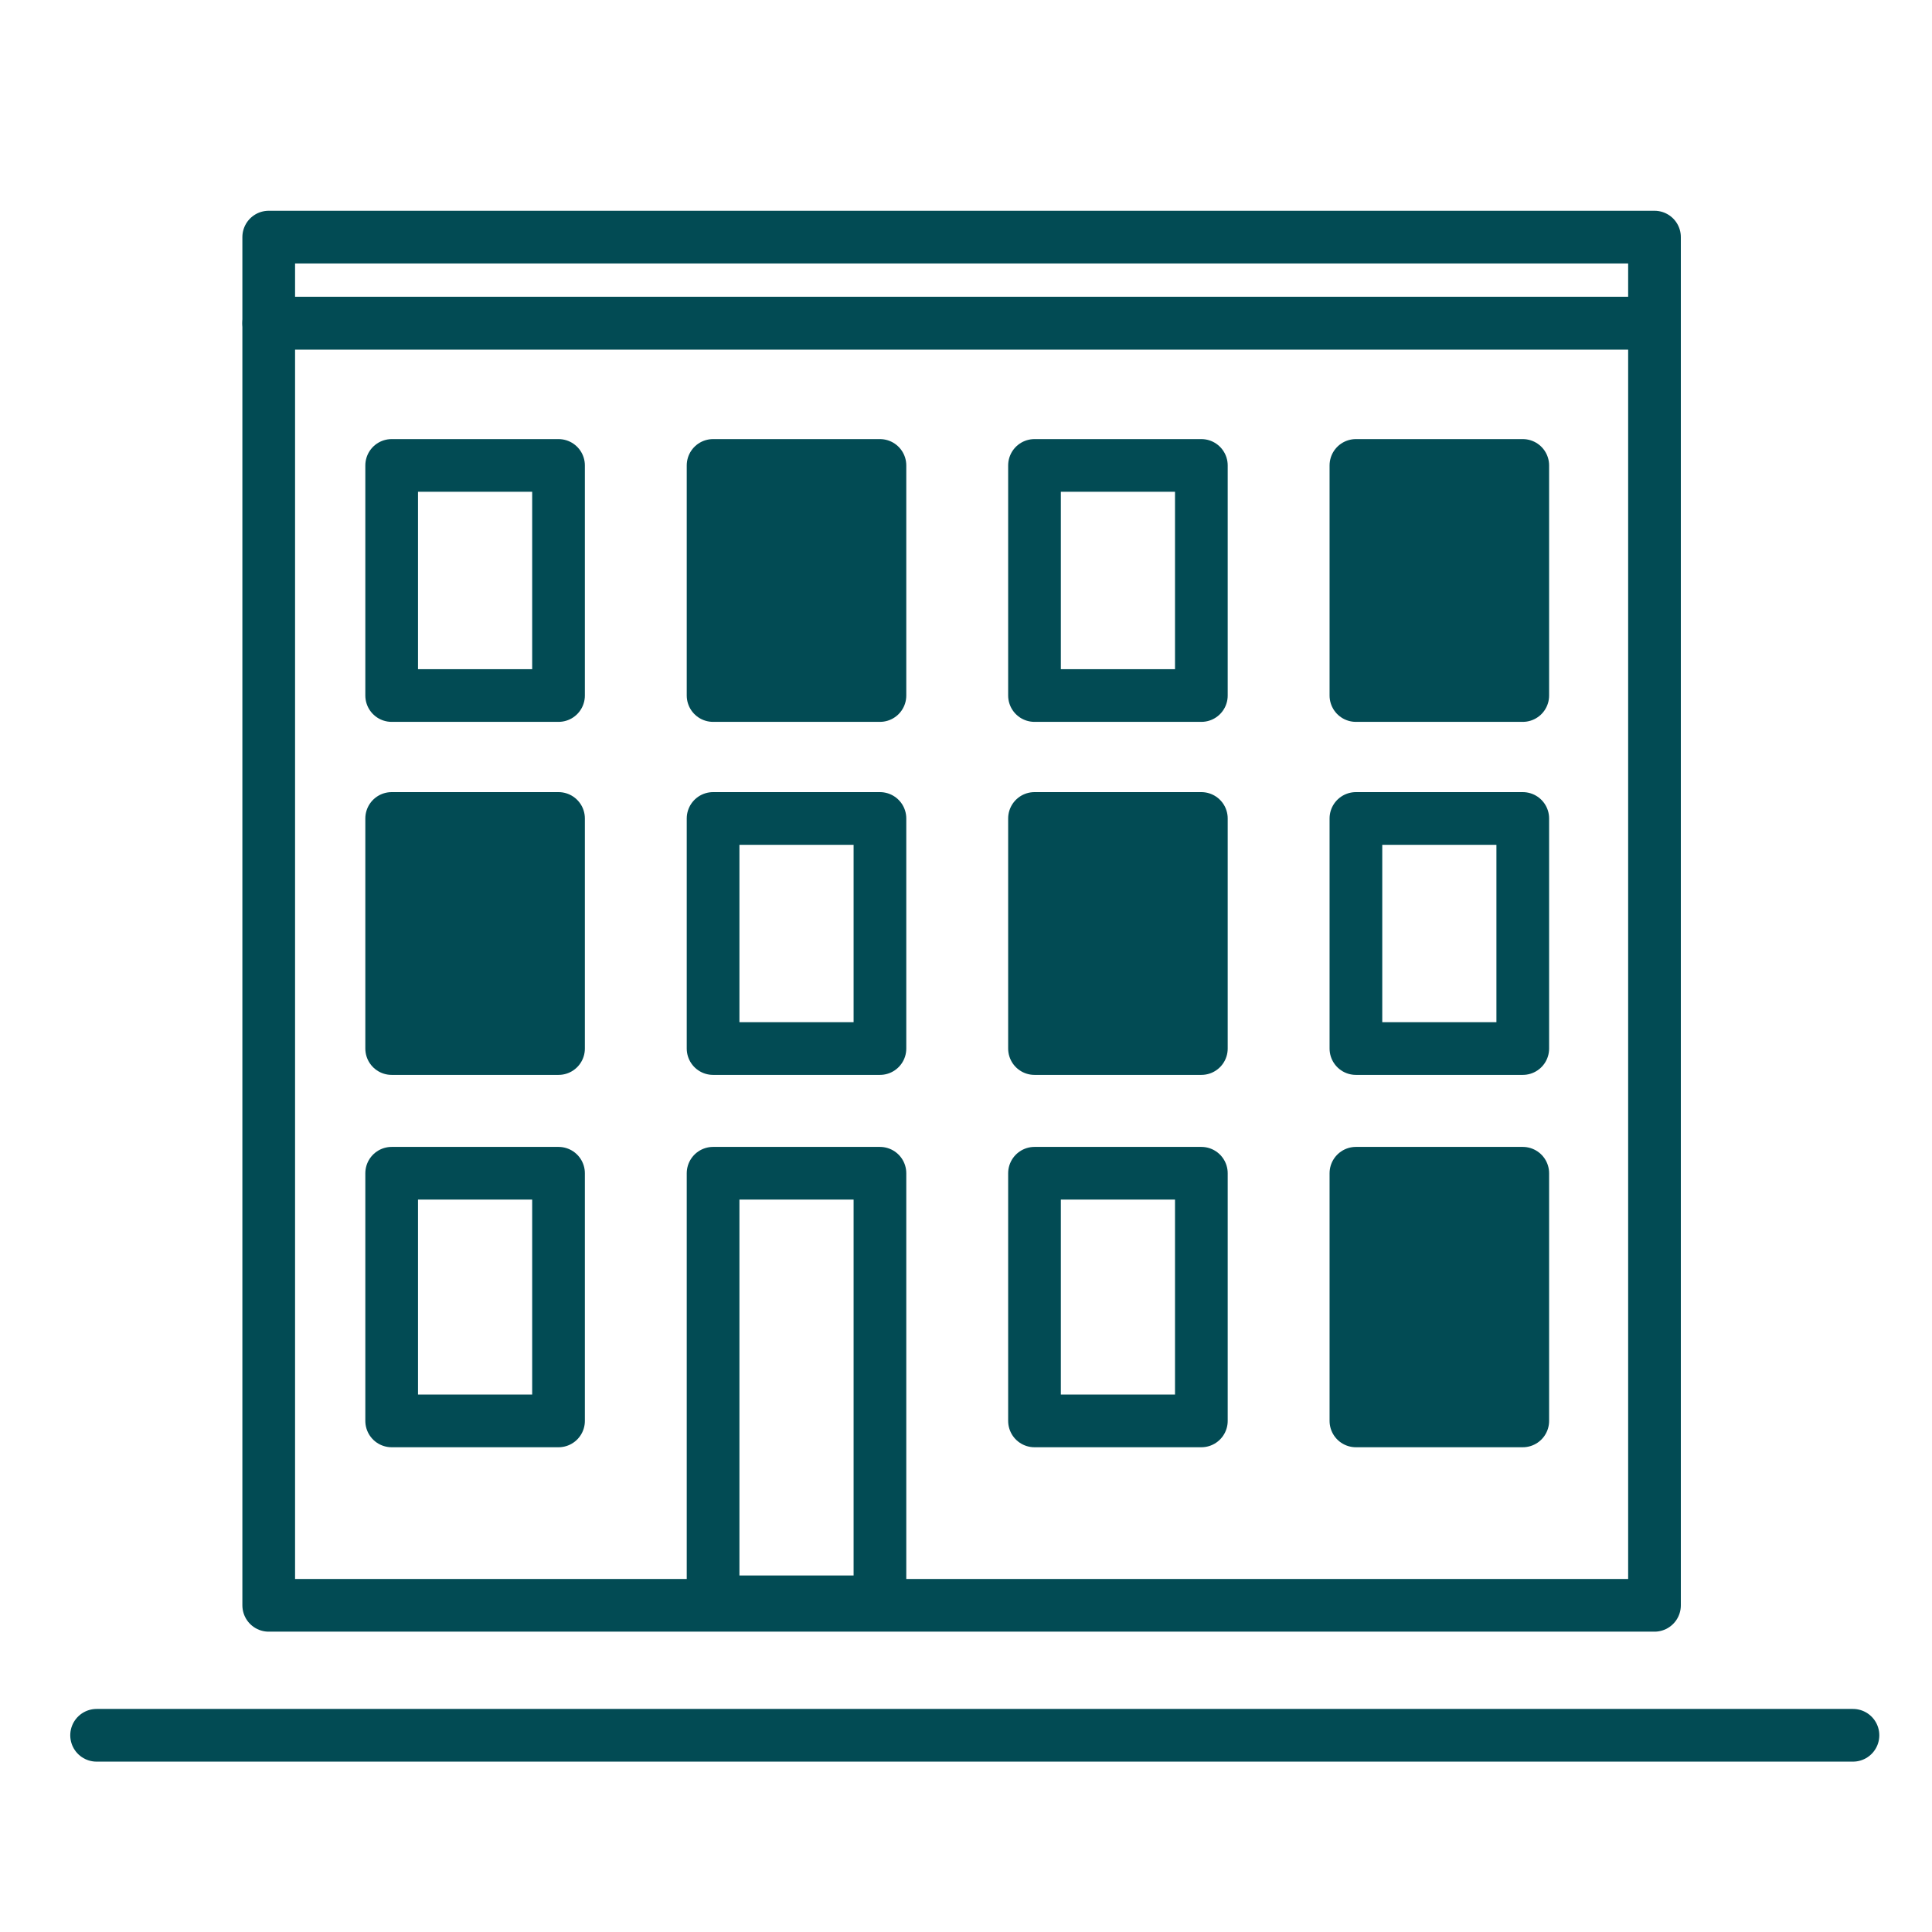 <svg width="110" height="110" viewBox="0 0 110 110" fill="none" xmlns="http://www.w3.org/2000/svg">
<g clip-path="url(#clip0)">
<path d="M5.5 98.8H105.5" stroke="#024B54" stroke-width="3" stroke-miterlimit="10" stroke-linecap="round" stroke-linejoin="round"/>
<path d="M94.2 18.4H15.3V91.4H94.2V18.4Z" stroke="#024B54" stroke-width="3" stroke-miterlimit="10" stroke-linecap="round" stroke-linejoin="round"/>
<path d="M31.8 26.5H22.3V39.6H31.8V26.5Z" stroke="#024B54" stroke-width="3" stroke-miterlimit="10" stroke-linecap="round" stroke-linejoin="round"/>
<path d="M50.1 26.5H40.6V39.6H50.1V26.5Z" fill="#024B54" stroke="#024B54" stroke-width="3" stroke-miterlimit="10" stroke-linecap="round" stroke-linejoin="round"/>
<path d="M68.4 26.5H58.9V39.6H68.4V26.5Z" stroke="#024B54" stroke-width="3" stroke-miterlimit="10" stroke-linecap="round" stroke-linejoin="round"/>
<path d="M86.7 26.5H77.2V39.6H86.7V26.5Z" fill="#024B54" stroke="#024B54" stroke-width="3" stroke-miterlimit="10" stroke-linecap="round" stroke-linejoin="round"/>
<path d="M31.8 46.6H22.3V59.7H31.8V46.6Z" fill="#024B54" stroke="#024B54" stroke-width="3" stroke-miterlimit="10" stroke-linecap="round" stroke-linejoin="round"/>
<path d="M50.1 46.6H40.6V59.7H50.1V46.6Z" stroke="#024B54" stroke-width="3" stroke-miterlimit="10" stroke-linecap="round" stroke-linejoin="round"/>
<path d="M68.4 46.6H58.9V59.7H68.4V46.6Z" fill="#024B54" stroke="#024B54" stroke-width="3" stroke-miterlimit="10" stroke-linecap="round" stroke-linejoin="round"/>
<path d="M86.7 46.6H77.2V59.7H86.7V46.6Z" stroke="#024B54" stroke-width="3" stroke-miterlimit="10" stroke-linecap="round" stroke-linejoin="round"/>
<path d="M31.8 66.8H22.3V80.9H31.8V66.8Z" stroke="#024B54" stroke-width="3" stroke-miterlimit="10" stroke-linecap="round" stroke-linejoin="round"/>
<path d="M50.1 66.8H40.6V91.2H50.1V66.8Z" stroke="#024B54" stroke-width="3" stroke-miterlimit="10" stroke-linecap="round" stroke-linejoin="round"/>
<path d="M68.4 66.8H58.9V80.9H68.4V66.8Z" stroke="#024B54" stroke-width="3" stroke-miterlimit="10" stroke-linecap="round" stroke-linejoin="round"/>
<path d="M86.7 66.8H77.2V80.9H86.7V66.8Z" fill="#024B54" stroke="#024B54" stroke-width="3" stroke-miterlimit="10" stroke-linecap="round" stroke-linejoin="round"/>
<path d="M94.2 13.5H15.3V18.4H94.2V13.5Z" stroke="#024B54" stroke-width="3" stroke-miterlimit="10" stroke-linecap="round" stroke-linejoin="round"/>
</g>
<defs>
<clipPath id="clip0">
<rect width="103" height="88.3" fill="white" transform="translate(4 12)"/>
</clipPath>
</defs>
</svg>
